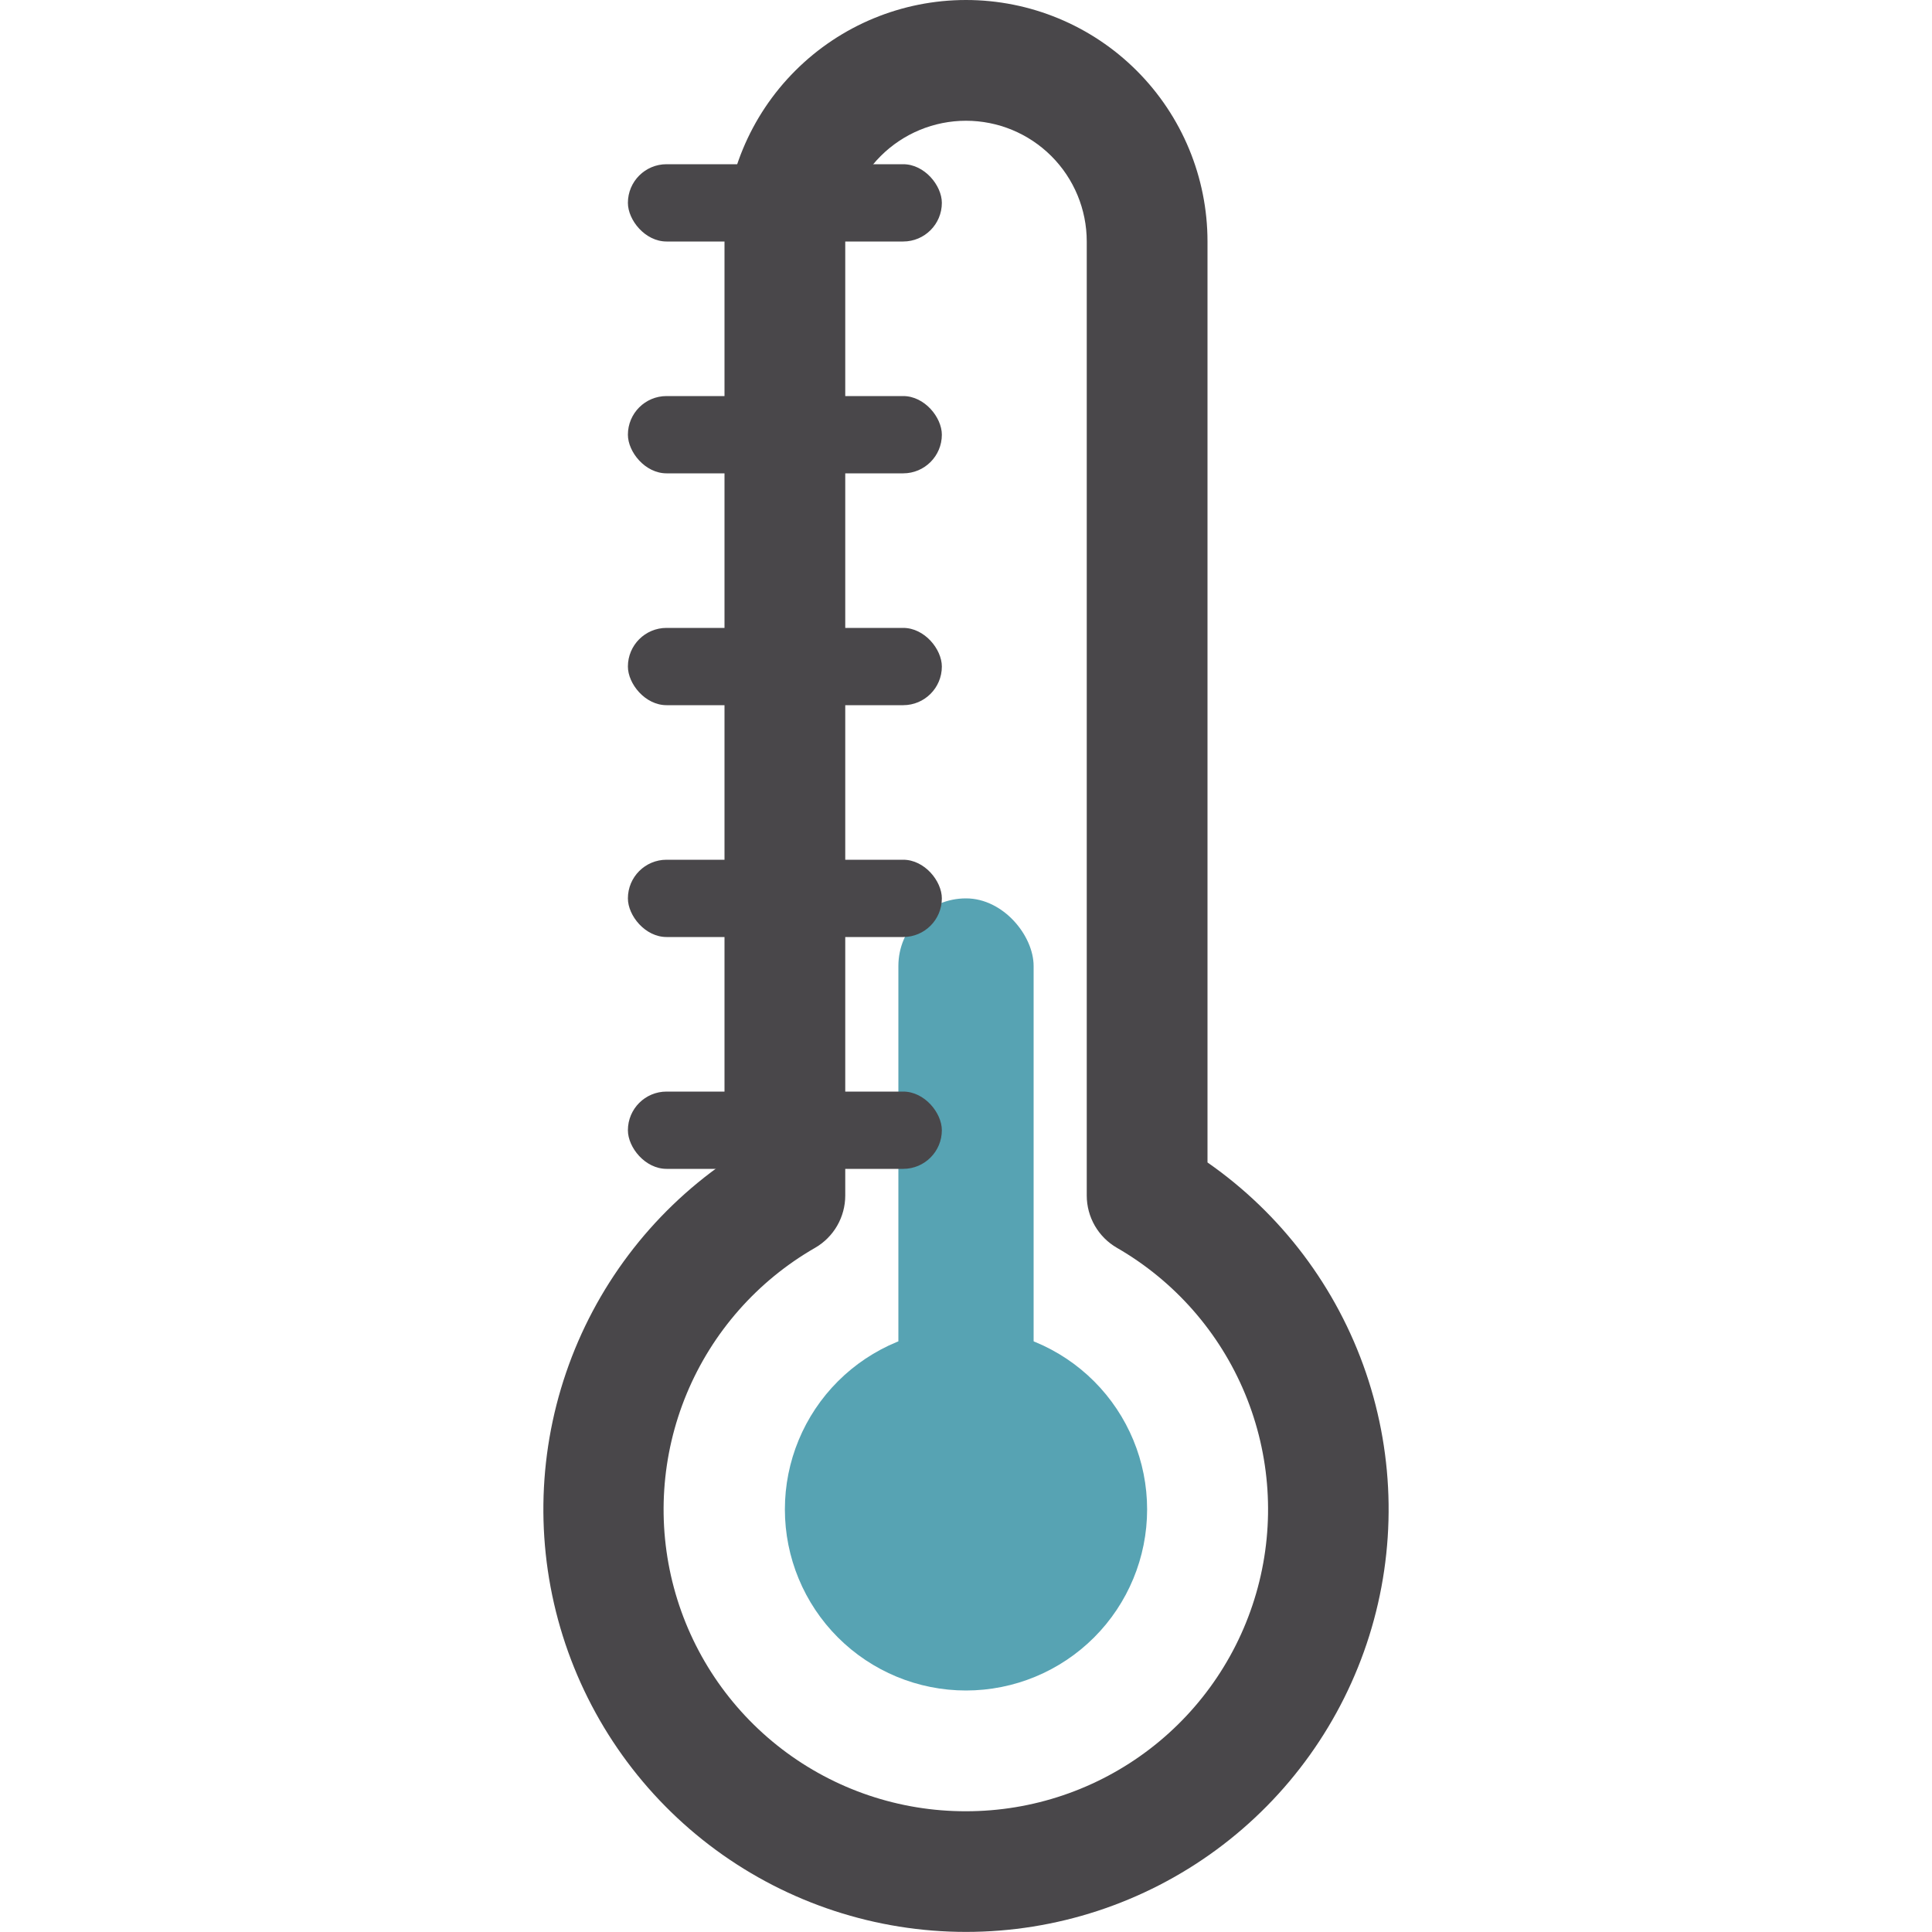 <svg width="150" height="150" viewBox="0 0 150 150" fill="none" xmlns="http://www.w3.org/2000/svg">
<path d="M56.25 18.75C56.25 13.777 58.225 9.008 61.742 5.492C65.258 1.975 70.027 0 75 0C79.973 0 84.742 1.975 88.258 5.492C91.775 9.008 93.75 13.777 93.75 18.75V90.253C99.483 94.245 103.792 99.962 106.05 106.573C108.309 113.183 108.399 120.342 106.307 127.007C104.215 133.672 100.05 139.495 94.42 143.63C88.789 147.764 81.986 149.993 75 149.993C68.014 149.993 61.211 147.764 55.58 143.63C49.95 139.495 45.785 133.672 43.693 127.007C41.601 120.342 41.691 113.183 43.95 106.573C46.208 99.962 50.517 94.245 56.25 90.253V18.75ZM75 9.375C72.514 9.375 70.129 10.363 68.371 12.121C66.613 13.879 65.625 16.264 65.625 18.75V92.822C65.625 93.645 65.408 94.453 64.997 95.166C64.586 95.878 63.994 96.47 63.281 96.881C58.801 99.454 55.298 103.436 53.315 108.206C51.333 112.977 50.983 118.269 52.319 123.259C53.656 128.25 56.605 132.658 60.707 135.799C64.809 138.939 69.834 140.636 75 140.625C80.162 140.628 85.181 138.927 89.278 135.786C93.374 132.645 96.319 128.239 97.654 123.252C98.99 118.266 98.642 112.978 96.665 108.21C94.688 103.441 91.191 99.459 86.719 96.881C86.006 96.47 85.415 95.878 85.003 95.166C84.592 94.453 84.375 93.645 84.375 92.822V18.75C84.375 16.264 83.387 13.879 81.629 12.121C79.871 10.363 77.486 9.375 75 9.375Z" fill="#49474A"/>
<path d="M89.062 117.188C89.062 120.917 87.581 124.494 84.944 127.131C82.306 129.768 78.73 131.25 75 131.25C71.27 131.25 67.694 129.768 65.056 127.131C62.419 124.494 60.938 120.917 60.938 117.188C60.938 113.458 62.419 109.881 65.056 107.244C67.694 104.607 71.27 103.125 75 103.125C78.73 103.125 82.306 104.607 84.944 107.244C87.581 109.881 89.062 113.458 89.062 117.188V117.188Z" fill="#57A3B3"/>
<rect x="69.75" y="69.75" width="10.5" height="48" rx="5.25" fill="#57A3B3"/>
<rect x="48.75" y="66.75" width="24.375" height="6" rx="3" fill="#49474A"/>
<rect x="48.75" y="48.75" width="24.375" height="6" rx="3" fill="#49474A"/>
<rect x="48.75" y="30.75" width="24.375" height="6" rx="3" fill="#49474A"/>
<rect x="48.75" y="12.75" width="24.375" height="6" rx="3" fill="#49474A"/>
<rect x="48.75" y="84.75" width="24.375" height="6" rx="3" fill="#49474A"/>
</svg>
